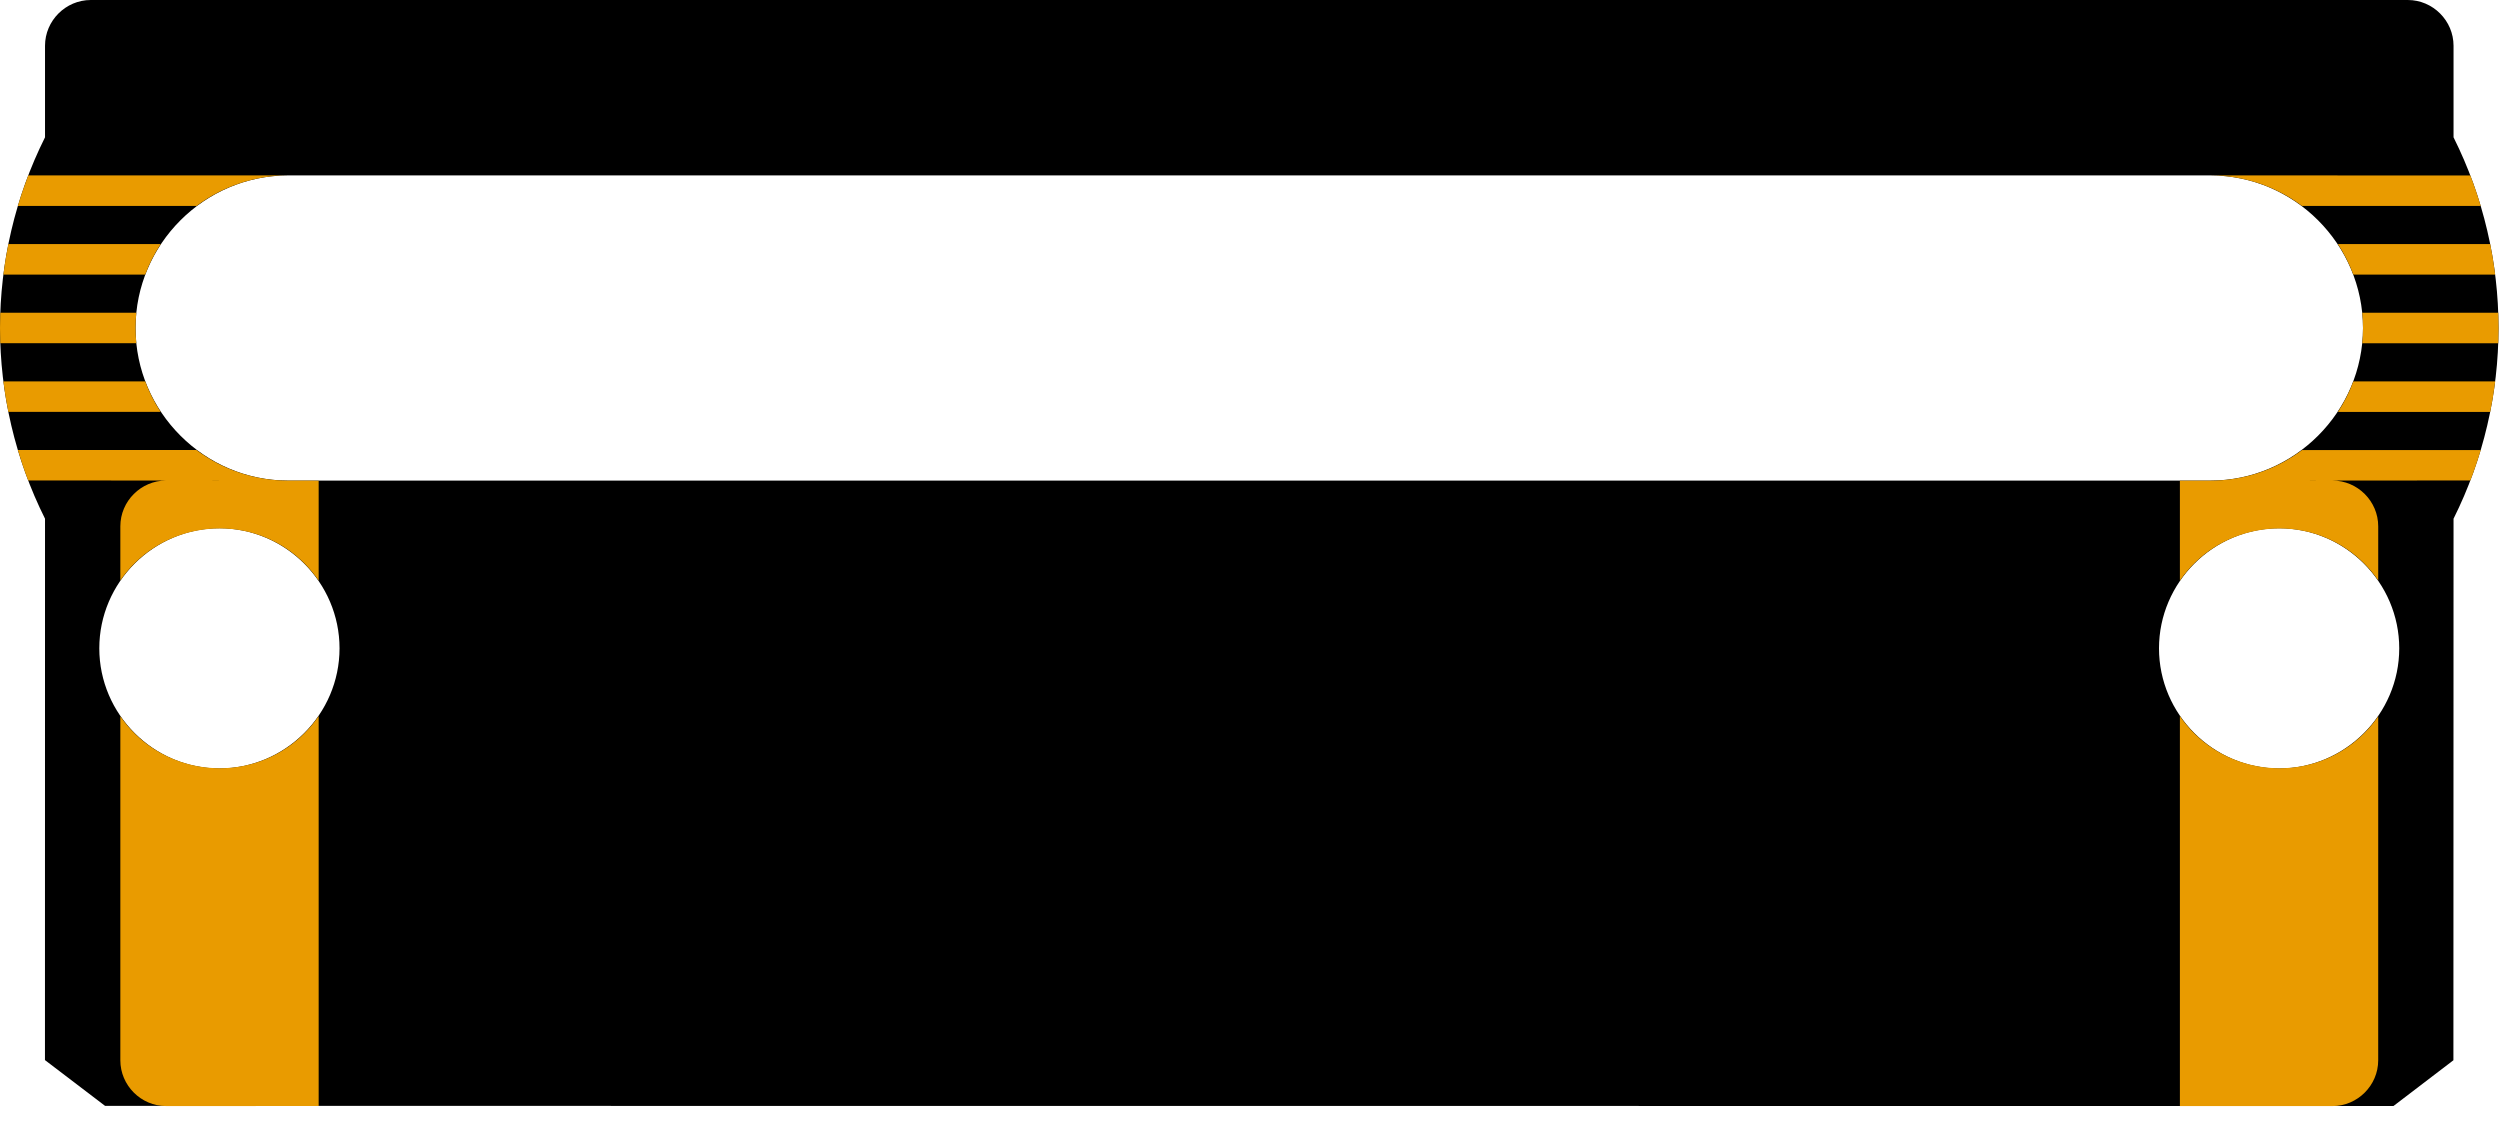 <?xml version="1.0" encoding="UTF-8" standalone="no"?>
<!DOCTYPE svg PUBLIC "-//W3C//DTD SVG 1.1//EN" "http://www.w3.org/Graphics/SVG/1.1/DTD/svg11.dtd">
<svg width="100%" height="100%" viewBox="0 0 118 53" version="1.1" xmlns="http://www.w3.org/2000/svg" xmlns:xlink="http://www.w3.org/1999/xlink" xml:space="preserve" xmlns:serif="http://www.serif.com/" style="fill-rule:evenodd;clip-rule:evenodd;stroke-linejoin:round;stroke-miterlimit:2;">
    <path id="Main" d="M4.285,0C3.1,0 2.125,0.975 2.125,2.16L2.125,6.481C-0.706,12.143 -0.706,18.821 2.125,24.483L2.122,50.036L4.959,52.197L112.971,52.204L115.801,50.044L115.807,24.483C118.637,18.821 118.637,12.143 115.807,6.481L115.807,2.16C115.807,0.975 114.832,0 113.647,0L4.285,0ZM101.905,30.602C101.905,33.713 104.465,36.272 107.575,36.272C110.685,36.272 113.244,33.713 113.244,30.602C113.244,27.492 110.685,24.933 107.575,24.933C104.465,24.933 101.905,27.492 101.905,30.602ZM4.687,30.601C4.687,33.712 7.246,36.271 10.356,36.271C13.467,36.271 16.026,33.712 16.026,30.601C16.026,27.491 13.467,24.932 10.356,24.932C7.246,24.932 4.687,27.491 4.687,30.601ZM104.33,8.279L13.6,8.279C9.649,8.279 6.398,11.53 6.398,15.482C6.398,19.433 9.649,22.684 13.601,22.684L104.33,22.684C108.282,22.684 111.533,19.433 111.533,15.482C111.533,11.53 108.282,8.279 104.33,8.279Z"/>
    <g id="Area">
        <g transform="matrix(1,0,0,-1,-17.053,-3.213)">
            <path d="M18.386,-11.492L30.654,-11.492C29.096,-11.492 27.579,-11.998 26.333,-12.933L17.896,-12.933C18.041,-12.447 18.205,-11.966 18.386,-11.492Z" style="fill:rgb(233,155,0);fill-rule:nonzero;"/>
        </g>
        <g transform="matrix(1,0,0,-1,-17.053,-3.213)">
            <path d="M23.907,-16.173L17.212,-16.173C17.273,-15.69 17.351,-15.21 17.447,-14.733L24.639,-14.733C24.342,-15.184 24.096,-15.667 23.907,-16.173Z" style="fill:rgb(233,155,0);fill-rule:nonzero;"/>
        </g>
        <g transform="matrix(1,0,0,-1,-17.053,-3.213)">
            <path d="M17.066,-17.973L23.487,-17.973C23.439,-18.452 23.439,-18.934 23.487,-19.413L17.066,-19.413C17.049,-18.933 17.049,-18.453 17.066,-17.973Z" style="fill:rgb(233,155,0);fill-rule:nonzero;"/>
        </g>
        <g transform="matrix(1,0,0,-1,-17.053,-3.213)">
            <path d="M24.636,-22.654L17.446,-22.654C17.351,-22.177 17.272,-21.696 17.212,-21.214L23.906,-21.214C24.095,-21.719 24.34,-22.203 24.636,-22.654Z" style="fill:rgb(233,155,0);fill-rule:nonzero;"/>
        </g>
        <g transform="matrix(1,0,0,-1,-17.053,-3.213)">
            <path d="M24.893,-25.894C23.708,-25.894 22.733,-26.869 22.733,-28.054L22.733,-30.61C24.491,-28.045 28.049,-27.38 30.615,-29.138C31.196,-29.536 31.697,-30.039 32.094,-30.621L32.094,-25.899L18.383,-25.89C18.202,-25.417 18.04,-24.938 17.895,-24.454L26.328,-24.454C27.575,-25.391 29.094,-25.898 30.654,-25.898" style="fill:rgb(233,155,0);fill-rule:nonzero;"/>
        </g>
        <g transform="matrix(1,0,0,-1,-17.053,-3.213)">
            <path d="M32.094,-37.009L32.094,-55.417L24.893,-55.419C23.708,-55.419 22.733,-54.444 22.733,-53.259L22.733,-37.02C24.491,-39.585 28.049,-40.25 30.615,-38.491C31.196,-38.093 31.697,-37.59 32.094,-37.009Z" style="fill:rgb(233,155,0);fill-rule:nonzero;"/>
        </g>
        <g transform="matrix(1,0,0,-1,-17.053,-3.213)">
            <path d="M121.384,-25.899C122.944,-25.899 124.463,-25.392 125.71,-24.455L134.143,-24.455C133.999,-24.94 133.836,-25.419 133.655,-25.891L119.944,-25.9L119.944,-30.622C121.696,-28.052 125.252,-27.38 127.822,-29.132C128.404,-29.529 128.907,-30.03 129.305,-30.611L129.305,-28.055C129.305,-26.87 128.33,-25.895 127.145,-25.895" style="fill:rgb(233,155,0);fill-rule:nonzero;"/>
        </g>
        <g transform="matrix(1,0,0,-1,-17.053,-3.213)">
            <path d="M134.592,-22.655L127.402,-22.655C127.698,-22.204 127.944,-21.721 128.132,-21.215L134.827,-21.215C134.766,-21.697 134.687,-22.178 134.592,-22.655Z" style="fill:rgb(233,155,0);fill-rule:nonzero;"/>
        </g>
        <g transform="matrix(1,0,0,-1,-17.053,-3.213)">
            <path d="M134.972,-19.415L128.551,-19.414C128.599,-18.936 128.599,-18.453 128.551,-17.974L134.972,-17.974C134.989,-18.454 134.989,-18.935 134.972,-19.415Z" style="fill:rgb(233,155,0);fill-rule:nonzero;"/>
        </g>
        <g transform="matrix(1,0,0,-1,-17.053,-3.213)">
            <path d="M121.385,-11.493L133.652,-11.494C133.834,-11.967 133.997,-12.448 134.142,-12.934L125.706,-12.934C124.459,-11.999 122.943,-11.493 121.385,-11.493Z" style="fill:rgb(233,155,0);fill-rule:nonzero;"/>
        </g>
        <g transform="matrix(1,0,0,-1,-17.053,-3.213)">
            <path d="M134.826,-16.174L128.131,-16.174C127.942,-15.668 127.697,-15.185 127.399,-14.734L134.591,-14.734C134.687,-15.211 134.765,-15.691 134.826,-16.174Z" style="fill:rgb(233,155,0);fill-rule:nonzero;"/>
        </g>
        <g transform="matrix(1,0,0,-1,-17.053,-3.213)">
            <path d="M119.944,-55.418L119.944,-37.01C121.696,-39.579 125.252,-40.252 127.822,-38.5C128.404,-38.103 128.906,-37.602 129.305,-37.021L129.304,-53.26C129.304,-54.445 128.329,-55.42 127.144,-55.42L119.944,-55.418Z" style="fill:rgb(233,155,0);fill-rule:nonzero;"/>
        </g>
    </g>
</svg>

